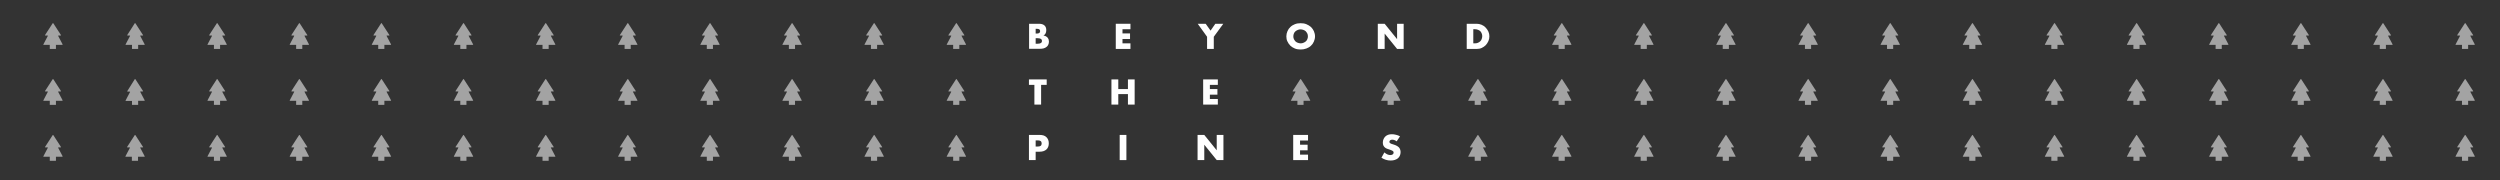 <?xml version="1.0" encoding="utf-8"?>
<!-- Generator: Adobe Illustrator 27.5.0, SVG Export Plug-In . SVG Version: 6.00 Build 0)  -->
<svg version="1.1" id="Layer_1" xmlns="http://www.w3.org/2000/svg" xmlns:xlink="http://www.w3.org/1999/xlink" x="0px" y="0px"
	 viewBox="0 0 1788 129" style="enable-background:new 0 0 1788 129;" xml:space="preserve">
<rect x="0" y="0" width="1788" height="129" fill="#333333" stroke="none"/>
<style type="text/css">
	.st0{fill:#FFFFFF;}
	.st1{opacity:0.55;}
	.st2{opacity:0.55;fill:#FFFFFF;}
</style>
<g>
	<g>
		<path class="st0" d="M735.9,17h7.2c1.7,0,3,0.4,3.9,1.2c0.9,0.8,1.3,1.9,1.3,3.4c0,0.9-0.2,1.7-0.5,2.3c-0.3,0.6-0.8,1.1-1.5,1.5
			c0.7,0.1,1.3,0.3,1.8,0.6c0.5,0.3,0.9,0.6,1.2,1c0.3,0.4,0.5,0.8,0.7,1.3c0.1,0.5,0.2,1,0.2,1.5c0,0.8-0.2,1.6-0.5,2.2
			c-0.3,0.7-0.7,1.2-1.3,1.6c-0.5,0.4-1.2,0.8-2,1c-0.8,0.2-1.7,0.3-2.7,0.3h-7.7V17z M740.7,24h0.9c1.5,0,2.3-0.6,2.3-1.7
			c0-1.2-0.8-1.7-2.3-1.7h-0.9V24z M740.7,31.3h1.1c1.2,0,2.1-0.2,2.6-0.5c0.5-0.3,0.8-0.8,0.8-1.5c0-0.7-0.3-1.2-0.8-1.5
			c-0.5-0.3-1.4-0.5-2.6-0.5h-1.1V31.3z"/>
		<polygon class="st0" points="744.6,60.7 744.6,74.8 739.8,74.8 739.8,60.7 735.9,60.7 735.9,56.8 748.6,56.8 748.6,60.7 		"/>
		<path class="st0" d="M740.7,114.5h-4.8v-18h7.7c2.1,0,3.7,0.5,4.8,1.6c1.1,1.1,1.7,2.5,1.7,4.4c0,1.9-0.6,3.4-1.7,4.4
			c-1.1,1-2.7,1.6-4.8,1.6h-2.9V114.5z M740.7,104.8h1.6c1.8,0,2.7-0.7,2.7-2.2c0-1.5-0.9-2.2-2.7-2.2h-1.6V104.8z"/>
	</g>
	<g>
		<polygon class="st0" points="808.5,20.9 802.8,20.9 802.8,23.9 808.2,23.9 808.2,27.9 802.8,27.9 802.8,31 808.5,31 808.5,35 
			798,35 798,17 808.5,17 		"/>
		<polygon class="st0" points="799.8,63.7 806.7,63.7 806.7,56.8 811.5,56.8 811.5,74.8 806.7,74.8 806.7,67.3 799.8,67.3 
			799.8,74.8 794.9,74.8 794.9,56.8 799.8,56.8 		"/>
		<rect x="800.8" y="96.5" class="st0" width="4.8" height="18"/>
	</g>
	<g>
		<polygon class="st0" points="863.3,26.3 856.6,17 862.3,17 865.8,21.9 869.2,17 874.9,17 868.1,26.3 868.1,35 863.3,35 		"/>
		<polygon class="st0" points="871,60.7 865.3,60.7 865.3,63.7 870.7,63.7 870.7,67.7 865.3,67.7 865.3,70.8 871,70.8 871,74.8 
			860.5,74.8 860.5,56.8 871,56.8 		"/>
		<polygon class="st0" points="856.5,114.5 856.5,96.5 861.3,96.5 870.2,107.5 870.2,96.5 875,96.5 875,114.5 870.2,114.5 
			861.3,103.5 861.3,114.5 		"/>
	</g>
	<g class="st1">
		<path class="st0" d="M1123.9,31.8l-3.2-6.1c-0.1-0.1,0-0.3,0.2-0.3h1.6c0.2,0,0.3-0.2,0.2-0.3l-5.5-8.5c-0.1-0.1-0.3-0.1-0.4,0
			l-5.5,8.5c-0.1,0.1,0,0.3,0.2,0.3h1.6c0.2,0,0.3,0.2,0.2,0.3l-3.2,6.1c-0.1,0.1,0,0.3,0.2,0.3h4.4V35h4.4v-2.9h4.4
			C1123.8,32.1,1123.9,31.9,1123.9,31.8"/>
		<path class="st0" d="M1123.9,111.8l-3.2-6.1c-0.1-0.1,0-0.3,0.2-0.3h1.6c0.2,0,0.3-0.2,0.2-0.3l-5.5-8.5c-0.1-0.1-0.3-0.1-0.4,0
			l-5.5,8.5c-0.1,0.1,0,0.3,0.2,0.3h1.6c0.2,0,0.3,0.2,0.2,0.3l-3.2,6.1c-0.1,0.1,0,0.3,0.2,0.3h4.4v2.9h4.4v-2.9h4.4
			C1123.8,112.1,1123.9,112,1123.9,111.8"/>
		<path class="st0" d="M1123.9,71.8l-3.2-6.1c-0.1-0.1,0-0.3,0.2-0.3h1.6c0.2,0,0.3-0.2,0.2-0.3l-5.5-8.5c-0.1-0.1-0.3-0.1-0.4,0
			l-5.5,8.5c-0.1,0.1,0,0.3,0.2,0.3h1.6c0.2,0,0.3,0.2,0.2,0.3l-3.2,6.1c-0.1,0.1,0,0.3,0.2,0.3h4.4V75h4.4v-2.9h4.4
			C1123.8,72.1,1123.9,71.9,1123.9,71.8"/>
	</g>
	<g class="st1">
		<path class="st0" d="M1182.6,31.8l-3.2-6.1c-0.1-0.1,0-0.3,0.2-0.3h1.6c0.2,0,0.3-0.2,0.2-0.3l-5.5-8.5c-0.1-0.1-0.3-0.1-0.4,0
			l-5.5,8.5c-0.1,0.1,0,0.3,0.2,0.3h1.6c0.2,0,0.3,0.2,0.2,0.3l-3.2,6.1c-0.1,0.1,0,0.3,0.2,0.3h4.4V35h4.4v-2.9h4.4
			C1182.6,32.1,1182.7,31.9,1182.6,31.8"/>
		<path class="st0" d="M1182.6,111.8l-3.2-6.1c-0.1-0.1,0-0.3,0.2-0.3h1.6c0.2,0,0.3-0.2,0.2-0.3l-5.5-8.5c-0.1-0.1-0.3-0.1-0.4,0
			l-5.5,8.5c-0.1,0.1,0,0.3,0.2,0.3h1.6c0.2,0,0.3,0.2,0.2,0.3l-3.2,6.1c-0.1,0.1,0,0.3,0.2,0.3h4.4v2.9h4.4v-2.9h4.4
			C1182.6,112.1,1182.7,112,1182.6,111.8"/>
		<path class="st0" d="M1182.6,71.8l-3.2-6.1c-0.1-0.1,0-0.3,0.2-0.3h1.6c0.2,0,0.3-0.2,0.2-0.3l-5.5-8.5c-0.1-0.1-0.3-0.1-0.4,0
			l-5.5,8.5c-0.1,0.1,0,0.3,0.2,0.3h1.6c0.2,0,0.3,0.2,0.2,0.3l-3.2,6.1c-0.1,0.1,0,0.3,0.2,0.3h4.4V75h4.4v-2.9h4.4
			C1182.6,72.1,1182.7,71.9,1182.6,71.8"/>
	</g>
	<g class="st1">
		<path class="st0" d="M1241.3,31.8l-3.2-6.1c-0.1-0.1,0-0.3,0.2-0.3h1.6c0.2,0,0.3-0.2,0.2-0.3l-5.5-8.5c-0.1-0.1-0.3-0.1-0.4,0
			l-5.5,8.5c-0.1,0.1,0,0.3,0.2,0.3h1.6c0.2,0,0.3,0.2,0.2,0.3l-3.2,6.1c-0.1,0.1,0,0.3,0.2,0.3h4.4V35h4.4v-2.9h4.4
			C1241.3,32.1,1241.4,31.9,1241.3,31.8"/>
		<path class="st0" d="M1241.3,111.8l-3.2-6.1c-0.1-0.1,0-0.3,0.2-0.3h1.6c0.2,0,0.3-0.2,0.2-0.3l-5.5-8.5c-0.1-0.1-0.3-0.1-0.4,0
			l-5.5,8.5c-0.1,0.1,0,0.3,0.2,0.3h1.6c0.2,0,0.3,0.2,0.2,0.3l-3.2,6.1c-0.1,0.1,0,0.3,0.2,0.3h4.4v2.9h4.4v-2.9h4.4
			C1241.3,112.1,1241.4,112,1241.3,111.8"/>
		<path class="st0" d="M1241.3,71.8l-3.2-6.1c-0.1-0.1,0-0.3,0.2-0.3h1.6c0.2,0,0.3-0.2,0.2-0.3l-5.5-8.5c-0.1-0.1-0.3-0.1-0.4,0
			l-5.5,8.5c-0.1,0.1,0,0.3,0.2,0.3h1.6c0.2,0,0.3,0.2,0.2,0.3l-3.2,6.1c-0.1,0.1,0,0.3,0.2,0.3h4.4V75h4.4v-2.9h4.4
			C1241.3,72.1,1241.4,71.9,1241.3,71.8"/>
	</g>
	<g class="st1">
		<path class="st0" d="M1358.8,31.8l-3.2-6.1c-0.1-0.1,0-0.3,0.2-0.3h1.6c0.2,0,0.3-0.2,0.2-0.3l-5.5-8.5c-0.1-0.1-0.3-0.1-0.4,0
			l-5.5,8.5c-0.1,0.1,0,0.3,0.2,0.3h1.6c0.2,0,0.3,0.2,0.2,0.3l-3.2,6.1c-0.1,0.1,0,0.3,0.2,0.3h4.4V35h4.4v-2.9h4.4
			C1358.8,32.1,1358.9,31.9,1358.8,31.8"/>
		<path class="st0" d="M1358.8,111.8l-3.2-6.1c-0.1-0.1,0-0.3,0.2-0.3h1.6c0.2,0,0.3-0.2,0.2-0.3l-5.5-8.5c-0.1-0.1-0.3-0.1-0.4,0
			l-5.5,8.5c-0.1,0.1,0,0.3,0.2,0.3h1.6c0.2,0,0.3,0.2,0.2,0.3l-3.2,6.1c-0.1,0.1,0,0.3,0.2,0.3h4.4v2.9h4.4v-2.9h4.4
			C1358.8,112.1,1358.9,112,1358.8,111.8"/>
		<path class="st0" d="M1358.8,71.8l-3.2-6.1c-0.1-0.1,0-0.3,0.2-0.3h1.6c0.2,0,0.3-0.2,0.2-0.3l-5.5-8.5c-0.1-0.1-0.3-0.1-0.4,0
			l-5.5,8.5c-0.1,0.1,0,0.3,0.2,0.3h1.6c0.2,0,0.3,0.2,0.2,0.3l-3.2,6.1c-0.1,0.1,0,0.3,0.2,0.3h4.4V75h4.4v-2.9h4.4
			C1358.8,72.1,1358.9,71.9,1358.8,71.8"/>
	</g>
	<g class="st1">
		<path class="st0" d="M1300.1,31.8l-3.2-6.1c-0.1-0.1,0-0.3,0.2-0.3h1.6c0.2,0,0.3-0.2,0.2-0.3l-5.5-8.5c-0.1-0.1-0.3-0.1-0.4,0
			l-5.5,8.5c-0.1,0.1,0,0.3,0.2,0.3h1.6c0.2,0,0.3,0.2,0.2,0.3l-3.2,6.1c-0.1,0.1,0,0.3,0.2,0.3h4.4V35h4.4v-2.9h4.4
			C1300,32.1,1300.1,31.9,1300.1,31.8"/>
		<path class="st0" d="M1300.1,111.8l-3.2-6.1c-0.1-0.1,0-0.3,0.2-0.3h1.6c0.2,0,0.3-0.2,0.2-0.3l-5.5-8.5c-0.1-0.1-0.3-0.1-0.4,0
			l-5.5,8.5c-0.1,0.1,0,0.3,0.2,0.3h1.6c0.2,0,0.3,0.2,0.2,0.3l-3.2,6.1c-0.1,0.1,0,0.3,0.2,0.3h4.4v2.9h4.4v-2.9h4.4
			C1300,112.1,1300.1,112,1300.1,111.8"/>
		<path class="st0" d="M1300.1,71.8l-3.2-6.1c-0.1-0.1,0-0.3,0.2-0.3h1.6c0.2,0,0.3-0.2,0.2-0.3l-5.5-8.5c-0.1-0.1-0.3-0.1-0.4,0
			l-5.5,8.5c-0.1,0.1,0,0.3,0.2,0.3h1.6c0.2,0,0.3,0.2,0.2,0.3l-3.2,6.1c-0.1,0.1,0,0.3,0.2,0.3h4.4V75h4.4v-2.9h4.4
			C1300,72.1,1300.1,71.9,1300.1,71.8"/>
	</g>
	<g class="st1">
		<path class="st0" d="M1417.6,31.8l-3.2-6.1c-0.1-0.1,0-0.3,0.2-0.3h1.6c0.2,0,0.3-0.2,0.2-0.3l-5.5-8.5c-0.1-0.1-0.3-0.1-0.4,0
			l-5.5,8.5c-0.1,0.1,0,0.3,0.2,0.3h1.6c0.2,0,0.3,0.2,0.2,0.3l-3.2,6.1c-0.1,0.1,0,0.3,0.2,0.3h4.4V35h4.4v-2.9h4.4
			C1417.5,32.1,1417.6,31.9,1417.6,31.8"/>
		<path class="st0" d="M1417.6,111.8l-3.2-6.1c-0.1-0.1,0-0.3,0.2-0.3h1.6c0.2,0,0.3-0.2,0.2-0.3l-5.5-8.5c-0.1-0.1-0.3-0.1-0.4,0
			l-5.5,8.5c-0.1,0.1,0,0.3,0.2,0.3h1.6c0.2,0,0.3,0.2,0.2,0.3l-3.2,6.1c-0.1,0.1,0,0.3,0.2,0.3h4.4v2.9h4.4v-2.9h4.4
			C1417.5,112.1,1417.6,112,1417.6,111.8"/>
		<path class="st0" d="M1417.6,71.8l-3.2-6.1c-0.1-0.1,0-0.3,0.2-0.3h1.6c0.2,0,0.3-0.2,0.2-0.3l-5.5-8.5c-0.1-0.1-0.3-0.1-0.4,0
			l-5.5,8.5c-0.1,0.1,0,0.3,0.2,0.3h1.6c0.2,0,0.3,0.2,0.2,0.3l-3.2,6.1c-0.1,0.1,0,0.3,0.2,0.3h4.4V75h4.4v-2.9h4.4
			C1417.5,72.1,1417.6,71.9,1417.6,71.8"/>
	</g>
	<g class="st1">
		<path class="st0" d="M1476.3,31.8l-3.2-6.1c-0.1-0.1,0-0.3,0.2-0.3h1.6c0.2,0,0.3-0.2,0.2-0.3l-5.5-8.5c-0.1-0.1-0.3-0.1-0.4,0
			l-5.5,8.5c-0.1,0.1,0,0.3,0.2,0.3h1.6c0.2,0,0.3,0.2,0.2,0.3l-3.2,6.1c-0.1,0.1,0,0.3,0.2,0.3h4.4V35h4.4v-2.9h4.4
			C1476.3,32.1,1476.4,31.9,1476.3,31.8"/>
		<path class="st0" d="M1476.3,111.8l-3.2-6.1c-0.1-0.1,0-0.3,0.2-0.3h1.6c0.2,0,0.3-0.2,0.2-0.3l-5.5-8.5c-0.1-0.1-0.3-0.1-0.4,0
			l-5.5,8.5c-0.1,0.1,0,0.3,0.2,0.3h1.6c0.2,0,0.3,0.2,0.2,0.3l-3.2,6.1c-0.1,0.1,0,0.3,0.2,0.3h4.4v2.9h4.4v-2.9h4.4
			C1476.3,112.1,1476.4,112,1476.3,111.8"/>
		<path class="st0" d="M1476.3,71.8l-3.2-6.1c-0.1-0.1,0-0.3,0.2-0.3h1.6c0.2,0,0.3-0.2,0.2-0.3l-5.5-8.5c-0.1-0.1-0.3-0.1-0.4,0
			l-5.5,8.5c-0.1,0.1,0,0.3,0.2,0.3h1.6c0.2,0,0.3,0.2,0.2,0.3l-3.2,6.1c-0.1,0.1,0,0.3,0.2,0.3h4.4V75h4.4v-2.9h4.4
			C1476.3,72.1,1476.4,71.9,1476.3,71.8"/>
	</g>
	<g class="st1">
		<path class="st0" d="M1535,31.8l-3.2-6.1c-0.1-0.1,0-0.3,0.2-0.3h1.6c0.2,0,0.3-0.2,0.2-0.3l-5.5-8.5c-0.1-0.1-0.3-0.1-0.4,0
			l-5.5,8.5c-0.1,0.1,0,0.3,0.2,0.3h1.6c0.2,0,0.3,0.2,0.2,0.3l-3.2,6.1c-0.1,0.1,0,0.3,0.2,0.3h4.4V35h4.4v-2.9h4.4
			C1535,32.1,1535.1,31.9,1535,31.8"/>
		<path class="st0" d="M1535,111.8l-3.2-6.1c-0.1-0.1,0-0.3,0.2-0.3h1.6c0.2,0,0.3-0.2,0.2-0.3l-5.5-8.5c-0.1-0.1-0.3-0.1-0.4,0
			l-5.5,8.5c-0.1,0.1,0,0.3,0.2,0.3h1.6c0.2,0,0.3,0.2,0.2,0.3l-3.2,6.1c-0.1,0.1,0,0.3,0.2,0.3h4.4v2.9h4.4v-2.9h4.4
			C1535,112.1,1535.1,112,1535,111.8"/>
		<path class="st0" d="M1535,71.8l-3.2-6.1c-0.1-0.1,0-0.3,0.2-0.3h1.6c0.2,0,0.3-0.2,0.2-0.3l-5.5-8.5c-0.1-0.1-0.3-0.1-0.4,0
			l-5.5,8.5c-0.1,0.1,0,0.3,0.2,0.3h1.6c0.2,0,0.3,0.2,0.2,0.3l-3.2,6.1c-0.1,0.1,0,0.3,0.2,0.3h4.4V75h4.4v-2.9h4.4
			C1535,72.1,1535.1,71.9,1535,71.8"/>
	</g>
	<g class="st1">
		<path class="st0" d="M1593.8,31.8l-3.2-6.1c-0.1-0.1,0-0.3,0.2-0.3h1.6c0.2,0,0.3-0.2,0.2-0.3l-5.5-8.5c-0.1-0.1-0.3-0.1-0.4,0
			l-5.5,8.5c-0.1,0.1,0,0.3,0.2,0.3h1.6c0.2,0,0.3,0.2,0.2,0.3l-3.2,6.1c-0.1,0.1,0,0.3,0.2,0.3h4.4V35h4.4v-2.9h4.4
			C1593.7,32.1,1593.8,31.9,1593.8,31.8"/>
		<path class="st0" d="M1593.8,111.8l-3.2-6.1c-0.1-0.1,0-0.3,0.2-0.3h1.6c0.2,0,0.3-0.2,0.2-0.3l-5.5-8.5c-0.1-0.1-0.3-0.1-0.4,0
			l-5.5,8.5c-0.1,0.1,0,0.3,0.2,0.3h1.6c0.2,0,0.3,0.2,0.2,0.3l-3.2,6.1c-0.1,0.1,0,0.3,0.2,0.3h4.4v2.9h4.4v-2.9h4.4
			C1593.7,112.1,1593.8,112,1593.8,111.8"/>
		<path class="st0" d="M1593.8,71.8l-3.2-6.1c-0.1-0.1,0-0.3,0.2-0.3h1.6c0.2,0,0.3-0.2,0.2-0.3l-5.5-8.5c-0.1-0.1-0.3-0.1-0.4,0
			l-5.5,8.5c-0.1,0.1,0,0.3,0.2,0.3h1.6c0.2,0,0.3,0.2,0.2,0.3l-3.2,6.1c-0.1,0.1,0,0.3,0.2,0.3h4.4V75h4.4v-2.9h4.4
			C1593.7,72.1,1593.8,71.9,1593.8,71.8"/>
	</g>
	<g class="st1">
		<path class="st0" d="M1652.5,31.8l-3.2-6.1c-0.1-0.1,0-0.3,0.2-0.3h1.6c0.2,0,0.3-0.2,0.2-0.3l-5.5-8.5c-0.1-0.1-0.3-0.1-0.4,0
			l-5.5,8.5c-0.1,0.1,0,0.3,0.2,0.3h1.6c0.2,0,0.3,0.2,0.2,0.3l-3.2,6.1c-0.1,0.1,0,0.3,0.2,0.3h4.4V35h4.4v-2.9h4.4
			C1652.5,32.1,1652.6,31.9,1652.5,31.8"/>
		<path class="st0" d="M1652.5,111.8l-3.2-6.1c-0.1-0.1,0-0.3,0.2-0.3h1.6c0.2,0,0.3-0.2,0.2-0.3l-5.5-8.5c-0.1-0.1-0.3-0.1-0.4,0
			l-5.5,8.5c-0.1,0.1,0,0.3,0.2,0.3h1.6c0.2,0,0.3,0.2,0.2,0.3l-3.2,6.1c-0.1,0.1,0,0.3,0.2,0.3h4.4v2.9h4.4v-2.9h4.4
			C1652.5,112.1,1652.6,112,1652.5,111.8"/>
		<path class="st0" d="M1652.5,71.8l-3.2-6.1c-0.1-0.1,0-0.3,0.2-0.3h1.6c0.2,0,0.3-0.2,0.2-0.3l-5.5-8.5c-0.1-0.1-0.3-0.1-0.4,0
			l-5.5,8.5c-0.1,0.1,0,0.3,0.2,0.3h1.6c0.2,0,0.3,0.2,0.2,0.3l-3.2,6.1c-0.1,0.1,0,0.3,0.2,0.3h4.4V75h4.4v-2.9h4.4
			C1652.5,72.1,1652.6,71.9,1652.5,71.8"/>
	</g>
	<g class="st1">
		<path class="st0" d="M1711.2,31.8l-3.2-6.1c-0.1-0.1,0-0.3,0.2-0.3h1.6c0.2,0,0.3-0.2,0.2-0.3l-5.5-8.5c-0.1-0.1-0.3-0.1-0.4,0
			l-5.5,8.5c-0.1,0.1,0,0.3,0.2,0.3h1.6c0.2,0,0.3,0.2,0.2,0.3l-3.2,6.1c-0.1,0.1,0,0.3,0.2,0.3h4.4V35h4.4v-2.9h4.4
			C1711.2,32.1,1711.3,31.9,1711.2,31.8"/>
		<path class="st0" d="M1711.2,111.8l-3.2-6.1c-0.1-0.1,0-0.3,0.2-0.3h1.6c0.2,0,0.3-0.2,0.2-0.3l-5.5-8.5c-0.1-0.1-0.3-0.1-0.4,0
			l-5.5,8.5c-0.1,0.1,0,0.3,0.2,0.3h1.6c0.2,0,0.3,0.2,0.2,0.3l-3.2,6.1c-0.1,0.1,0,0.3,0.2,0.3h4.4v2.9h4.4v-2.9h4.4
			C1711.2,112.1,1711.3,112,1711.2,111.8"/>
		<path class="st0" d="M1711.2,71.8l-3.2-6.1c-0.1-0.1,0-0.3,0.2-0.3h1.6c0.2,0,0.3-0.2,0.2-0.3l-5.5-8.5c-0.1-0.1-0.3-0.1-0.4,0
			l-5.5,8.5c-0.1,0.1,0,0.3,0.2,0.3h1.6c0.2,0,0.3,0.2,0.2,0.3l-3.2,6.1c-0.1,0.1,0,0.3,0.2,0.3h4.4V75h4.4v-2.9h4.4
			C1711.2,72.1,1711.3,71.9,1711.2,71.8"/>
	</g>
	<g class="st1">
		<path class="st0" d="M1770,31.8l-3.2-6.1c-0.1-0.1,0-0.3,0.2-0.3h1.6c0.2,0,0.3-0.2,0.2-0.3l-5.5-8.5c-0.1-0.1-0.3-0.1-0.4,0
			l-5.5,8.5c-0.1,0.1,0,0.3,0.2,0.3h1.6c0.2,0,0.3,0.2,0.2,0.3l-3.2,6.1c-0.1,0.1,0,0.3,0.2,0.3h4.4V35h4.4v-2.9h4.4
			C1769.9,32.1,1770,31.9,1770,31.8"/>
		<path class="st0" d="M1770,111.8l-3.2-6.1c-0.1-0.1,0-0.3,0.2-0.3h1.6c0.2,0,0.3-0.2,0.2-0.3l-5.5-8.5c-0.1-0.1-0.3-0.1-0.4,0
			l-5.5,8.5c-0.1,0.1,0,0.3,0.2,0.3h1.6c0.2,0,0.3,0.2,0.2,0.3l-3.2,6.1c-0.1,0.1,0,0.3,0.2,0.3h4.4v2.9h4.4v-2.9h4.4
			C1769.9,112.1,1770,112,1770,111.8"/>
		<path class="st0" d="M1770,71.8l-3.2-6.1c-0.1-0.1,0-0.3,0.2-0.3h1.6c0.2,0,0.3-0.2,0.2-0.3l-5.5-8.5c-0.1-0.1-0.3-0.1-0.4,0
			l-5.5,8.5c-0.1,0.1,0,0.3,0.2,0.3h1.6c0.2,0,0.3,0.2,0.2,0.3l-3.2,6.1c-0.1,0.1,0,0.3,0.2,0.3h4.4V75h4.4v-2.9h4.4
			C1769.9,72.1,1770,71.9,1770,71.8"/>
	</g>
	<g>
		<path class="st0" d="M1048.9,17h7.1c1.3,0,2.4,0.2,3.6,0.7c1.1,0.5,2.1,1.1,2.9,2c0.8,0.8,1.5,1.8,2,2.9c0.5,1.1,0.7,2.2,0.7,3.4
			c0,1.2-0.2,2.3-0.7,3.4c-0.5,1.1-1.1,2-1.9,2.9c-0.8,0.8-1.8,1.5-2.9,2c-1.1,0.5-2.3,0.7-3.6,0.7h-7.1V17z M1053.7,31h1.1
			c0.8,0,1.6-0.1,2.2-0.4c0.7-0.3,1.2-0.6,1.7-1.1c0.5-0.4,0.8-1,1-1.6c0.2-0.6,0.4-1.3,0.4-2c0-0.7-0.1-1.4-0.4-2
			c-0.2-0.6-0.6-1.2-1-1.6c-0.5-0.4-1-0.8-1.7-1c-0.7-0.3-1.4-0.4-2.2-0.4h-1.1V31z"/>
		<path class="st2" d="M1063.9,111.8l-3.2-6.1c-0.1-0.1,0-0.3,0.2-0.3h1.6c0.2,0,0.3-0.2,0.2-0.3l-5.5-8.5c-0.1-0.1-0.3-0.1-0.4,0
			l-5.5,8.5c-0.1,0.1,0,0.3,0.2,0.3h1.6c0.2,0,0.3,0.2,0.2,0.3l-3.2,6.1c-0.1,0.1,0,0.3,0.2,0.3h4.4v2.9h4.4v-2.9h4.4
			C1063.9,112.1,1064,112,1063.9,111.8"/>
		<path class="st2" d="M1063.9,71.8l-3.2-6.1c-0.1-0.1,0-0.3,0.2-0.3h1.6c0.2,0,0.3-0.2,0.2-0.3l-5.5-8.5c-0.1-0.1-0.3-0.1-0.4,0
			l-5.5,8.5c-0.1,0.1,0,0.3,0.2,0.3h1.6c0.2,0,0.3,0.2,0.2,0.3l-3.2,6.1c-0.1,0.1,0,0.3,0.2,0.3h4.4V75h4.4v-2.9h4.4
			C1063.9,72.1,1064,71.9,1063.9,71.8"/>
	</g>
	<g>
		<polygon class="st0" points="985.4,35 985.4,17 990.3,17 999.2,28 999.2,17 1003.9,17 1003.9,35 999.2,35 990.3,24 990.3,35 		"/>
		<path class="st0" d="M998.9,101.1c-0.5-0.4-1-0.7-1.6-0.9c-0.5-0.2-1-0.3-1.5-0.3c-0.6,0-1.1,0.1-1.5,0.4
			c-0.4,0.3-0.6,0.7-0.6,1.1c0,0.3,0.1,0.6,0.3,0.8c0.2,0.2,0.5,0.4,0.8,0.5c0.3,0.2,0.7,0.3,1.1,0.4c0.4,0.1,0.8,0.2,1.2,0.4
			c1.6,0.5,2.7,1.2,3.5,2c0.7,0.9,1.1,2,1.1,3.3c0,0.9-0.2,1.8-0.5,2.5c-0.3,0.7-0.8,1.4-1.4,1.9c-0.6,0.5-1.4,0.9-2.3,1.2
			c-0.9,0.3-1.9,0.4-3,0.4c-2.3,0-4.5-0.7-6.5-2l2.1-3.8c0.7,0.6,1.4,1.1,2.1,1.4c0.7,0.3,1.4,0.5,2.1,0.5c0.8,0,1.4-0.2,1.8-0.5
			c0.4-0.3,0.6-0.7,0.6-1.2c0-0.3,0-0.5-0.1-0.7c-0.1-0.2-0.3-0.4-0.5-0.5c-0.2-0.2-0.5-0.3-0.9-0.5c-0.4-0.1-0.8-0.3-1.3-0.5
			c-0.6-0.2-1.2-0.4-1.8-0.6c-0.6-0.2-1.1-0.5-1.6-0.9c-0.5-0.4-0.8-0.9-1.1-1.4c-0.3-0.6-0.4-1.3-0.4-2.2s0.2-1.7,0.5-2.4
			c0.3-0.7,0.7-1.3,1.3-1.9c0.5-0.5,1.2-0.9,2-1.2c0.8-0.3,1.7-0.4,2.7-0.4c0.9,0,1.9,0.1,2.9,0.4c1,0.2,2,0.6,2.9,1.1L998.9,101.1z
			"/>
		<path class="st2" d="M1001.6,71.8l-3.2-6.1c-0.1-0.1,0-0.3,0.2-0.3h1.6c0.2,0,0.3-0.2,0.2-0.3l-5.5-8.5c-0.1-0.1-0.3-0.1-0.4,0
			l-5.5,8.5c-0.1,0.1,0,0.3,0.2,0.3h1.6c0.2,0,0.3,0.2,0.2,0.3l-3.2,6.1c-0.1,0.1,0,0.3,0.2,0.3h4.4V75h4.4v-2.9h4.4
			C1001.5,72.1,1001.6,71.9,1001.6,71.8"/>
	</g>
	<g>
		<path class="st0" d="M920,26c0-1.3,0.3-2.6,0.8-3.7c0.5-1.2,1.2-2.2,2.1-3c0.9-0.9,2-1.5,3.2-2c1.3-0.5,2.6-0.7,4.1-0.7
			c1.5,0,2.9,0.2,4.1,0.7c1.3,0.5,2.3,1.2,3.3,2c0.9,0.9,1.6,1.9,2.1,3c0.5,1.2,0.8,2.4,0.8,3.7c0,1.3-0.3,2.6-0.8,3.7
			c-0.5,1.2-1.2,2.2-2.1,3c-0.9,0.9-2,1.5-3.3,2c-1.3,0.5-2.6,0.7-4.1,0.7c-1.5,0-2.9-0.2-4.1-0.7c-1.3-0.5-2.3-1.2-3.2-2
			c-0.9-0.9-1.6-1.9-2.1-3C920.2,28.6,920,27.3,920,26 M925,26c0,0.7,0.1,1.4,0.4,2c0.3,0.6,0.7,1.1,1.1,1.6c0.5,0.4,1,0.8,1.7,1
			c0.6,0.2,1.3,0.4,2,0.4c0.7,0,1.4-0.1,2-0.4c0.6-0.2,1.2-0.6,1.7-1c0.5-0.4,0.9-1,1.1-1.6c0.3-0.6,0.4-1.3,0.4-2s-0.1-1.4-0.4-2
			c-0.3-0.6-0.7-1.1-1.1-1.6c-0.5-0.4-1-0.8-1.7-1c-0.6-0.2-1.3-0.4-2-0.4c-0.7,0-1.4,0.1-2,0.4c-0.6,0.2-1.2,0.6-1.7,1
			c-0.5,0.4-0.9,1-1.1,1.6C925.1,24.6,925,25.3,925,26"/>
		<polygon class="st0" points="935.5,100.5 929.8,100.5 929.8,103.5 935.2,103.5 935.2,107.5 929.8,107.5 929.8,110.6 935.5,110.6 
			935.5,114.5 924.9,114.5 924.9,96.5 935.5,96.5 		"/>
		<path class="st2" d="M937.1,71.8l-3.2-6.1c-0.1-0.1,0-0.3,0.2-0.3h1.6c0.2,0,0.3-0.2,0.2-0.3l-5.5-8.5c-0.1-0.1-0.3-0.1-0.4,0
			l-5.5,8.5c-0.1,0.1,0,0.3,0.2,0.3h1.6c0.2,0,0.3,0.2,0.2,0.3l-3.2,6.1c-0.1,0.1,0,0.3,0.2,0.3h4.4V75h4.4v-2.9h4.4
			C937,72.1,937.2,71.9,937.1,71.8"/>
	</g>
	<g class="st1">
		<path class="st0" d="M44.8,31.8l-3.2-6.1c-0.1-0.1,0-0.3,0.2-0.3h1.6c0.2,0,0.3-0.2,0.2-0.3l-5.5-8.5c-0.1-0.1-0.3-0.1-0.4,0
			l-5.5,8.5c-0.1,0.1,0,0.3,0.2,0.3H34c0.2,0,0.3,0.2,0.2,0.3L31,31.8c-0.1,0.1,0,0.3,0.2,0.3h4.4V35h4.4v-2.9h4.4
			C44.7,32.1,44.8,31.9,44.8,31.8"/>
		<path class="st0" d="M44.8,111.8l-3.2-6.1c-0.1-0.1,0-0.3,0.2-0.3h1.6c0.2,0,0.3-0.2,0.2-0.3l-5.5-8.5c-0.1-0.1-0.3-0.1-0.4,0
			l-5.5,8.5c-0.1,0.1,0,0.3,0.2,0.3H34c0.2,0,0.3,0.2,0.2,0.3l-3.2,6.1c-0.1,0.1,0,0.3,0.2,0.3h4.4v2.9h4.4v-2.9h4.4
			C44.7,112.1,44.8,112,44.8,111.8"/>
		<path class="st0" d="M44.8,71.8l-3.2-6.1c-0.1-0.1,0-0.3,0.2-0.3h1.6c0.2,0,0.3-0.2,0.2-0.3l-5.5-8.5c-0.1-0.1-0.3-0.1-0.4,0
			l-5.5,8.5c-0.1,0.1,0,0.3,0.2,0.3H34c0.2,0,0.3,0.2,0.2,0.3L31,71.8c-0.1,0.1,0,0.3,0.2,0.3h4.4V75h4.4v-2.9h4.4
			C44.7,72.1,44.8,71.9,44.8,71.8"/>
	</g>
	<g class="st1">
		<path class="st0" d="M103.5,31.8l-3.2-6.1c-0.1-0.1,0-0.3,0.2-0.3h1.6c0.2,0,0.3-0.2,0.2-0.3l-5.5-8.5c-0.1-0.1-0.3-0.1-0.4,0
			L91,25.1c-0.1,0.1,0,0.3,0.2,0.3h1.6c0.2,0,0.3,0.2,0.2,0.3l-3.2,6.1c-0.1,0.1,0,0.3,0.2,0.3h4.4V35h4.4v-2.9h4.4
			C103.5,32.1,103.6,31.9,103.5,31.8"/>
		<path class="st0" d="M103.5,111.8l-3.2-6.1c-0.1-0.1,0-0.3,0.2-0.3h1.6c0.2,0,0.3-0.2,0.2-0.3l-5.5-8.5c-0.1-0.1-0.3-0.1-0.4,0
			l-5.5,8.5c-0.1,0.1,0,0.3,0.2,0.3h1.6c0.2,0,0.3,0.2,0.2,0.3l-3.2,6.1c-0.1,0.1,0,0.3,0.2,0.3h4.4v2.9h4.4v-2.9h4.4
			C103.5,112.1,103.6,112,103.5,111.8"/>
		<path class="st0" d="M103.5,71.8l-3.2-6.1c-0.1-0.1,0-0.3,0.2-0.3h1.6c0.2,0,0.3-0.2,0.2-0.3l-5.5-8.5c-0.1-0.1-0.3-0.1-0.4,0
			L91,65.2c-0.1,0.1,0,0.3,0.2,0.3h1.6c0.2,0,0.3,0.2,0.2,0.3l-3.2,6.1c-0.1,0.1,0,0.3,0.2,0.3h4.4V75h4.4v-2.9h4.4
			C103.5,72.1,103.6,71.9,103.5,71.8"/>
	</g>
	<g class="st1">
		<path class="st0" d="M162.2,31.8l-3.2-6.1c-0.1-0.1,0-0.3,0.2-0.3h1.6c0.2,0,0.3-0.2,0.2-0.3l-5.5-8.5c-0.1-0.1-0.3-0.1-0.4,0
			l-5.5,8.5c-0.1,0.1,0,0.3,0.2,0.3h1.6c0.2,0,0.3,0.2,0.2,0.3l-3.2,6.1c-0.1,0.1,0,0.3,0.2,0.3h4.4V35h4.4v-2.9h4.4
			C162.2,32.1,162.3,31.9,162.2,31.8"/>
		<path class="st0" d="M162.2,111.8l-3.2-6.1c-0.1-0.1,0-0.3,0.2-0.3h1.6c0.2,0,0.3-0.2,0.2-0.3l-5.5-8.5c-0.1-0.1-0.3-0.1-0.4,0
			l-5.5,8.5c-0.1,0.1,0,0.3,0.2,0.3h1.6c0.2,0,0.3,0.2,0.2,0.3l-3.2,6.1c-0.1,0.1,0,0.3,0.2,0.3h4.4v2.9h4.4v-2.9h4.4
			C162.2,112.1,162.3,112,162.2,111.8"/>
		<path class="st0" d="M162.2,71.8l-3.2-6.1c-0.1-0.1,0-0.3,0.2-0.3h1.6c0.2,0,0.3-0.2,0.2-0.3l-5.5-8.5c-0.1-0.1-0.3-0.1-0.4,0
			l-5.5,8.5c-0.1,0.1,0,0.3,0.2,0.3h1.6c0.2,0,0.3,0.2,0.2,0.3l-3.2,6.1c-0.1,0.1,0,0.3,0.2,0.3h4.4V75h4.4v-2.9h4.4
			C162.2,72.1,162.3,71.9,162.2,71.8"/>
	</g>
	<g class="st1">
		<path class="st0" d="M279.7,31.8l-3.2-6.1c-0.1-0.1,0-0.3,0.2-0.3h1.6c0.2,0,0.3-0.2,0.2-0.3l-5.5-8.5c-0.1-0.1-0.3-0.1-0.4,0
			l-5.5,8.5c-0.1,0.1,0,0.3,0.2,0.3h1.6c0.2,0,0.3,0.2,0.2,0.3l-3.2,6.1c-0.1,0.1,0,0.3,0.2,0.3h4.4V35h4.4v-2.9h4.4
			C279.7,32.1,279.8,31.9,279.7,31.8"/>
		<path class="st0" d="M279.7,111.8l-3.2-6.1c-0.1-0.1,0-0.3,0.2-0.3h1.6c0.2,0,0.3-0.2,0.2-0.3l-5.5-8.5c-0.1-0.1-0.3-0.1-0.4,0
			l-5.5,8.5c-0.1,0.1,0,0.3,0.2,0.3h1.6c0.2,0,0.3,0.2,0.2,0.3l-3.2,6.1c-0.1,0.1,0,0.3,0.2,0.3h4.4v2.9h4.4v-2.9h4.4
			C279.7,112.1,279.8,112,279.7,111.8"/>
		<path class="st0" d="M279.7,71.8l-3.2-6.1c-0.1-0.1,0-0.3,0.2-0.3h1.6c0.2,0,0.3-0.2,0.2-0.3l-5.5-8.5c-0.1-0.1-0.3-0.1-0.4,0
			l-5.5,8.5c-0.1,0.1,0,0.3,0.2,0.3h1.6c0.2,0,0.3,0.2,0.2,0.3l-3.2,6.1c-0.1,0.1,0,0.3,0.2,0.3h4.4V75h4.4v-2.9h4.4
			C279.7,72.1,279.8,71.9,279.7,71.8"/>
	</g>
	<g class="st1">
		<path class="st0" d="M221,31.8l-3.2-6.1c-0.1-0.1,0-0.3,0.2-0.3h1.6c0.2,0,0.3-0.2,0.2-0.3l-5.5-8.5c-0.1-0.1-0.3-0.1-0.4,0
			l-5.5,8.5c-0.1,0.1,0,0.3,0.2,0.3h1.6c0.2,0,0.3,0.2,0.2,0.3l-3.2,6.1c-0.1,0.1,0,0.3,0.2,0.3h4.4V35h4.4v-2.9h4.4
			C220.9,32.1,221,31.9,221,31.8"/>
		<path class="st0" d="M221,111.8l-3.2-6.1c-0.1-0.1,0-0.3,0.2-0.3h1.6c0.2,0,0.3-0.2,0.2-0.3l-5.5-8.5c-0.1-0.1-0.3-0.1-0.4,0
			l-5.5,8.5c-0.1,0.1,0,0.3,0.2,0.3h1.6c0.2,0,0.3,0.2,0.2,0.3l-3.2,6.1c-0.1,0.1,0,0.3,0.2,0.3h4.4v2.9h4.4v-2.9h4.4
			C220.9,112.1,221,112,221,111.8"/>
		<path class="st0" d="M221,71.8l-3.2-6.1c-0.1-0.1,0-0.3,0.2-0.3h1.6c0.2,0,0.3-0.2,0.2-0.3l-5.5-8.5c-0.1-0.1-0.3-0.1-0.4,0
			l-5.5,8.5c-0.1,0.1,0,0.3,0.2,0.3h1.6c0.2,0,0.3,0.2,0.2,0.3l-3.2,6.1c-0.1,0.1,0,0.3,0.2,0.3h4.4V75h4.4v-2.9h4.4
			C220.9,72.1,221,71.9,221,71.8"/>
	</g>
	<g class="st1">
		<path class="st0" d="M338.4,31.8l-3.2-6.1c-0.1-0.1,0-0.3,0.2-0.3h1.6c0.2,0,0.3-0.2,0.2-0.3l-5.5-8.5c-0.1-0.1-0.3-0.1-0.4,0
			l-5.5,8.5c-0.1,0.1,0,0.3,0.2,0.3h1.6c0.2,0,0.3,0.2,0.2,0.3l-3.2,6.1c-0.1,0.1,0,0.3,0.2,0.3h4.4V35h4.4v-2.9h4.4
			C338.4,32.1,338.5,31.9,338.4,31.8"/>
		<path class="st0" d="M338.4,111.8l-3.2-6.1c-0.1-0.1,0-0.3,0.2-0.3h1.6c0.2,0,0.3-0.2,0.2-0.3l-5.5-8.5c-0.1-0.1-0.3-0.1-0.4,0
			l-5.5,8.5c-0.1,0.1,0,0.3,0.2,0.3h1.6c0.2,0,0.3,0.2,0.2,0.3l-3.2,6.1c-0.1,0.1,0,0.3,0.2,0.3h4.4v2.9h4.4v-2.9h4.4
			C338.4,112.1,338.5,112,338.4,111.8"/>
		<path class="st0" d="M338.4,71.8l-3.2-6.1c-0.1-0.1,0-0.3,0.2-0.3h1.6c0.2,0,0.3-0.2,0.2-0.3l-5.5-8.5c-0.1-0.1-0.3-0.1-0.4,0
			l-5.5,8.5c-0.1,0.1,0,0.3,0.2,0.3h1.6c0.2,0,0.3,0.2,0.2,0.3l-3.2,6.1c-0.1,0.1,0,0.3,0.2,0.3h4.4V75h4.4v-2.9h4.4
			C338.4,72.1,338.5,71.9,338.4,71.8"/>
	</g>
	<g class="st1">
		<path class="st0" d="M397.2,31.8l-3.2-6.1c-0.1-0.1,0-0.3,0.2-0.3h1.6c0.2,0,0.3-0.2,0.2-0.3l-5.5-8.5c-0.1-0.1-0.3-0.1-0.4,0
			l-5.5,8.5c-0.1,0.1,0,0.3,0.2,0.3h1.6c0.2,0,0.3,0.2,0.2,0.3l-3.2,6.1c-0.1,0.1,0,0.3,0.2,0.3h4.4V35h4.4v-2.9h4.4
			C397.1,32.1,397.3,31.9,397.2,31.8"/>
		<path class="st0" d="M397.2,111.8l-3.2-6.1c-0.1-0.1,0-0.3,0.2-0.3h1.6c0.2,0,0.3-0.2,0.2-0.3l-5.5-8.5c-0.1-0.1-0.3-0.1-0.4,0
			l-5.5,8.5c-0.1,0.1,0,0.3,0.2,0.3h1.6c0.2,0,0.3,0.2,0.2,0.3l-3.2,6.1c-0.1,0.1,0,0.3,0.2,0.3h4.4v2.9h4.4v-2.9h4.4
			C397.1,112.1,397.3,112,397.2,111.8"/>
		<path class="st0" d="M397.2,71.8l-3.2-6.1c-0.1-0.1,0-0.3,0.2-0.3h1.6c0.2,0,0.3-0.2,0.2-0.3l-5.5-8.5c-0.1-0.1-0.3-0.1-0.4,0
			l-5.5,8.5c-0.1,0.1,0,0.3,0.2,0.3h1.6c0.2,0,0.3,0.2,0.2,0.3l-3.2,6.1c-0.1,0.1,0,0.3,0.2,0.3h4.4V75h4.4v-2.9h4.4
			C397.1,72.1,397.3,71.9,397.2,71.8"/>
	</g>
	<g class="st1">
		<path class="st0" d="M455.9,31.8l-3.2-6.1c-0.1-0.1,0-0.3,0.2-0.3h1.6c0.2,0,0.3-0.2,0.2-0.3l-5.5-8.5c-0.1-0.1-0.3-0.1-0.4,0
			l-5.5,8.5c-0.1,0.1,0,0.3,0.2,0.3h1.6c0.2,0,0.3,0.2,0.2,0.3l-3.2,6.1c-0.1,0.1,0,0.3,0.2,0.3h4.4V35h4.4v-2.9h4.4
			C455.9,32.1,456,31.9,455.9,31.8"/>
		<path class="st0" d="M455.9,111.8l-3.2-6.1c-0.1-0.1,0-0.3,0.2-0.3h1.6c0.2,0,0.3-0.2,0.2-0.3l-5.5-8.5c-0.1-0.1-0.3-0.1-0.4,0
			l-5.5,8.5c-0.1,0.1,0,0.3,0.2,0.3h1.6c0.2,0,0.3,0.2,0.2,0.3l-3.2,6.1c-0.1,0.1,0,0.3,0.2,0.3h4.4v2.9h4.4v-2.9h4.4
			C455.9,112.1,456,112,455.9,111.8"/>
		<path class="st0" d="M455.9,71.8l-3.2-6.1c-0.1-0.1,0-0.3,0.2-0.3h1.6c0.2,0,0.3-0.2,0.2-0.3l-5.5-8.5c-0.1-0.1-0.3-0.1-0.4,0
			l-5.5,8.5c-0.1,0.1,0,0.3,0.2,0.3h1.6c0.2,0,0.3,0.2,0.2,0.3l-3.2,6.1c-0.1,0.1,0,0.3,0.2,0.3h4.4V75h4.4v-2.9h4.4
			C455.9,72.1,456,71.9,455.9,71.8"/>
	</g>
	<g class="st1">
		<path class="st0" d="M514.7,31.8l-3.2-6.1c-0.1-0.1,0-0.3,0.2-0.3h1.6c0.2,0,0.3-0.2,0.2-0.3l-5.5-8.5c-0.1-0.1-0.3-0.1-0.4,0
			l-5.5,8.5c-0.1,0.1,0,0.3,0.2,0.3h1.6c0.2,0,0.3,0.2,0.2,0.3l-3.2,6.1c-0.1,0.1,0,0.3,0.2,0.3h4.4V35h4.4v-2.9h4.4
			C514.6,32.1,514.7,31.9,514.7,31.8"/>
		<path class="st0" d="M514.7,111.8l-3.2-6.1c-0.1-0.1,0-0.3,0.2-0.3h1.6c0.2,0,0.3-0.2,0.2-0.3l-5.5-8.5c-0.1-0.1-0.3-0.1-0.4,0
			l-5.5,8.5c-0.1,0.1,0,0.3,0.2,0.3h1.6c0.2,0,0.3,0.2,0.2,0.3l-3.2,6.1c-0.1,0.1,0,0.3,0.2,0.3h4.4v2.9h4.4v-2.9h4.4
			C514.6,112.1,514.7,112,514.7,111.8"/>
		<path class="st0" d="M514.7,71.8l-3.2-6.1c-0.1-0.1,0-0.3,0.2-0.3h1.6c0.2,0,0.3-0.2,0.2-0.3l-5.5-8.5c-0.1-0.1-0.3-0.1-0.4,0
			l-5.5,8.5c-0.1,0.1,0,0.3,0.2,0.3h1.6c0.2,0,0.3,0.2,0.2,0.3l-3.2,6.1c-0.1,0.1,0,0.3,0.2,0.3h4.4V75h4.4v-2.9h4.4
			C514.6,72.1,514.7,71.9,514.7,71.8"/>
	</g>
	<g class="st1">
		<path class="st0" d="M573.4,31.8l-3.2-6.1c-0.1-0.1,0-0.3,0.2-0.3h1.6c0.2,0,0.3-0.2,0.2-0.3l-5.5-8.5c-0.1-0.1-0.3-0.1-0.4,0
			l-5.5,8.5c-0.1,0.1,0,0.3,0.2,0.3h1.6c0.2,0,0.3,0.2,0.2,0.3l-3.2,6.1c-0.1,0.1,0,0.3,0.2,0.3h4.4V35h4.4v-2.9h4.4
			C573.4,32.1,573.5,31.9,573.4,31.8"/>
		<path class="st0" d="M573.4,111.8l-3.2-6.1c-0.1-0.1,0-0.3,0.2-0.3h1.6c0.2,0,0.3-0.2,0.2-0.3l-5.5-8.5c-0.1-0.1-0.3-0.1-0.4,0
			l-5.5,8.5c-0.1,0.1,0,0.3,0.2,0.3h1.6c0.2,0,0.3,0.2,0.2,0.3l-3.2,6.1c-0.1,0.1,0,0.3,0.2,0.3h4.4v2.9h4.4v-2.9h4.4
			C573.4,112.1,573.5,112,573.4,111.8"/>
		<path class="st0" d="M573.4,71.8l-3.2-6.1c-0.1-0.1,0-0.3,0.2-0.3h1.6c0.2,0,0.3-0.2,0.2-0.3l-5.5-8.5c-0.1-0.1-0.3-0.1-0.4,0
			l-5.5,8.5c-0.1,0.1,0,0.3,0.2,0.3h1.6c0.2,0,0.3,0.2,0.2,0.3l-3.2,6.1c-0.1,0.1,0,0.3,0.2,0.3h4.4V75h4.4v-2.9h4.4
			C573.4,72.1,573.5,71.9,573.4,71.8"/>
	</g>
	<g class="st1">
		<path class="st0" d="M632.1,31.8l-3.2-6.1c-0.1-0.1,0-0.3,0.2-0.3h1.6c0.2,0,0.3-0.2,0.2-0.3l-5.5-8.5c-0.1-0.1-0.3-0.1-0.4,0
			l-5.5,8.5c-0.1,0.1,0,0.3,0.2,0.3h1.6c0.2,0,0.3,0.2,0.2,0.3l-3.2,6.1c-0.1,0.1,0,0.3,0.2,0.3h4.4V35h4.4v-2.9h4.4
			C632.1,32.1,632.2,31.9,632.1,31.8"/>
		<path class="st0" d="M632.1,111.8l-3.2-6.1c-0.1-0.1,0-0.3,0.2-0.3h1.6c0.2,0,0.3-0.2,0.2-0.3l-5.5-8.5c-0.1-0.1-0.3-0.1-0.4,0
			l-5.5,8.5c-0.1,0.1,0,0.3,0.2,0.3h1.6c0.2,0,0.3,0.2,0.2,0.3l-3.2,6.1c-0.1,0.1,0,0.3,0.2,0.3h4.4v2.9h4.4v-2.9h4.4
			C632.1,112.1,632.2,112,632.1,111.8"/>
		<path class="st0" d="M632.1,71.8l-3.2-6.1c-0.1-0.1,0-0.3,0.2-0.3h1.6c0.2,0,0.3-0.2,0.2-0.3l-5.5-8.5c-0.1-0.1-0.3-0.1-0.4,0
			l-5.5,8.5c-0.1,0.1,0,0.3,0.2,0.3h1.6c0.2,0,0.3,0.2,0.2,0.3l-3.2,6.1c-0.1,0.1,0,0.3,0.2,0.3h4.4V75h4.4v-2.9h4.4
			C632.1,72.1,632.2,71.9,632.1,71.8"/>
	</g>
	<g class="st1">
		<path class="st0" d="M690.9,31.8l-3.2-6.1c-0.1-0.1,0-0.3,0.2-0.3h1.6c0.2,0,0.3-0.2,0.2-0.3l-5.5-8.5c-0.1-0.1-0.3-0.1-0.4,0
			l-5.5,8.5c-0.1,0.1,0,0.3,0.2,0.3h1.6c0.2,0,0.3,0.2,0.2,0.3l-3.2,6.1c-0.1,0.1,0,0.3,0.2,0.3h4.4V35h4.4v-2.9h4.4
			C690.8,32.1,690.9,31.9,690.9,31.8"/>
		<path class="st0" d="M690.9,111.8l-3.2-6.1c-0.1-0.1,0-0.3,0.2-0.3h1.6c0.2,0,0.3-0.2,0.2-0.3l-5.5-8.5c-0.1-0.1-0.3-0.1-0.4,0
			l-5.5,8.5c-0.1,0.1,0,0.3,0.2,0.3h1.6c0.2,0,0.3,0.2,0.2,0.3l-3.2,6.1c-0.1,0.1,0,0.3,0.2,0.3h4.4v2.9h4.4v-2.9h4.4
			C690.8,112.1,690.9,112,690.9,111.8"/>
		<path class="st0" d="M690.9,71.8l-3.2-6.1c-0.1-0.1,0-0.3,0.2-0.3h1.6c0.2,0,0.3-0.2,0.2-0.3l-5.5-8.5c-0.1-0.1-0.3-0.1-0.4,0
			l-5.5,8.5c-0.1,0.1,0,0.3,0.2,0.3h1.6c0.2,0,0.3,0.2,0.2,0.3l-3.2,6.1c-0.1,0.1,0,0.3,0.2,0.3h4.4V75h4.4v-2.9h4.4
			C690.8,72.1,690.9,71.9,690.9,71.8"/>
	</g>
</g>
</svg>
